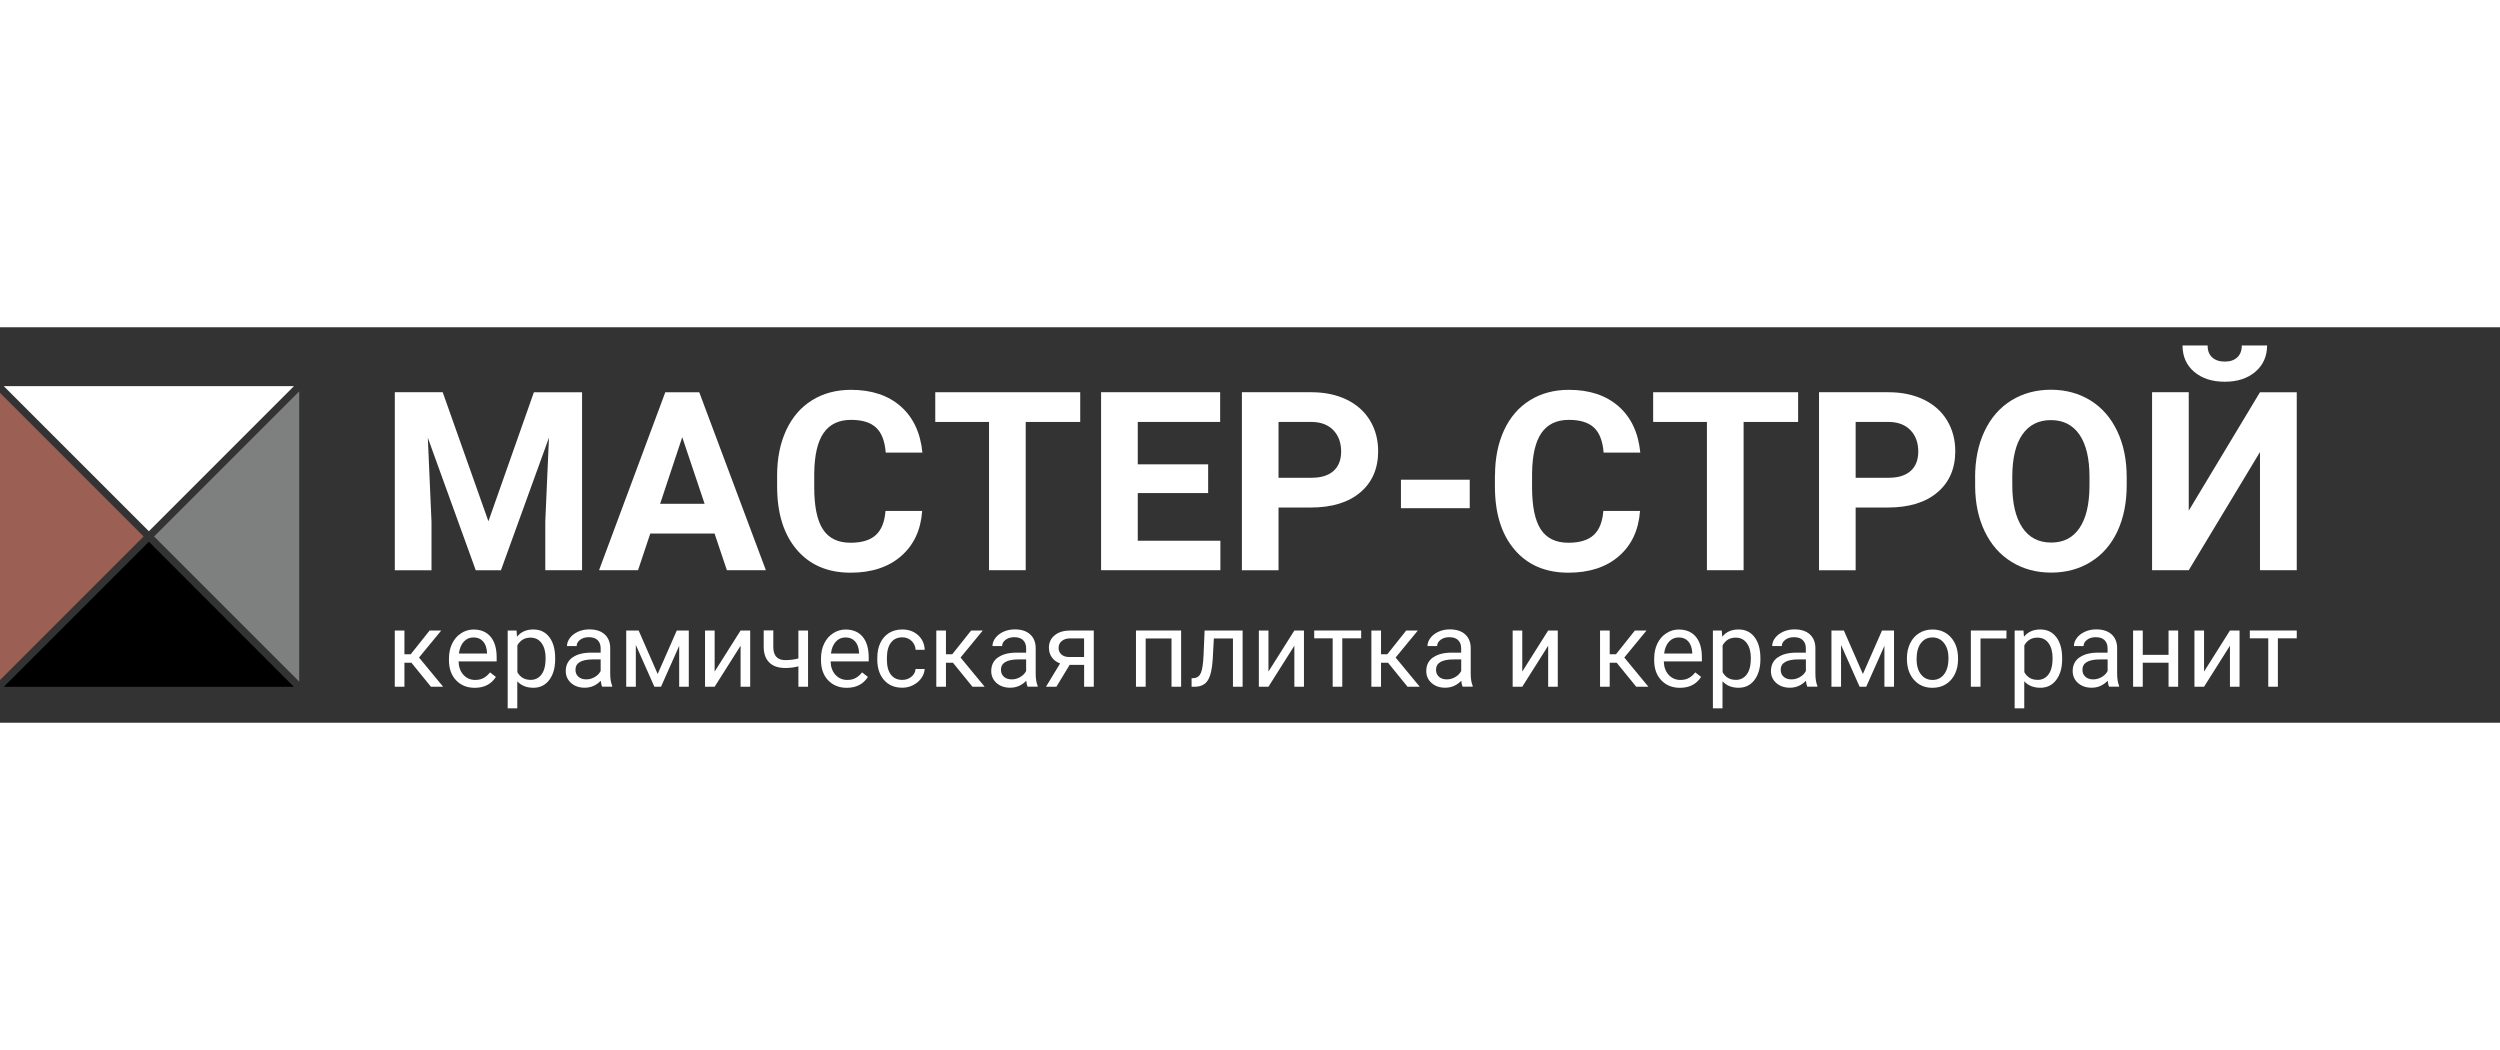 <?xml version="1.0" encoding="UTF-8"?>
<svg id="_Слой_1" data-name="Слой 1" xmlns="http://www.w3.org/2000/svg" width="200" viewBox="22 0 531 84">
  <rect x="22" y="0" width="531" height="84" fill="#333333" stroke="none"/>
  <defs>
    <style>
      .cls-1 {
        fill: #fff;
      }

      .cls-1, .cls-2, .cls-3, .cls-4, .cls-5 {
        stroke-width: 0px;
      }

      .cls-2 {
        fill: #7e807f;
      }

      .cls-3 {
        fill: #9c5f53;
      }

      .cls-4 {
        fill: #000;
      }

      .cls-5 {
        fill: #fff;
      }
    </style>
  </defs>
  <g>
    <path class="cls-5" d="m116.03,13.8l9.71,27.41,9.66-27.41h10.23v37.8h-7.81v-10.33l.78-17.83-10.2,28.17h-5.35l-10.18-28.14.78,17.81v10.33h-7.79V13.8h10.18Z"/>
    <path class="cls-5" d="m163.3,13.8h7.22l14.15,37.8h-8.28l-2.62-7.79h-13.65l-2.6,7.79h-8.28l14.07-37.8Zm8.36,23.7l-4.75-14.15-4.7,14.15h9.45Z"/>
    <path class="cls-5" d="m187.06,31.48c0-3.63.64-6.84,1.92-9.6s3.11-4.89,5.49-6.37,5.14-2.22,8.29-2.22c4.36,0,7.87,1.17,10.54,3.5,2.66,2.34,4.21,5.62,4.62,9.84h-7.79c-.19-2.44-.87-4.21-2.04-5.31-1.17-1.1-2.95-1.65-5.33-1.65-2.6,0-4.54.93-5.83,2.79-1.29,1.86-1.95,4.75-1.99,8.66v2.86c0,4.08.62,7.07,1.86,8.96,1.24,1.89,3.19,2.83,5.85,2.83,2.41,0,4.2-.55,5.39-1.65,1.19-1.1,1.86-2.8,2.04-5.1h7.79c-.29,4.07-1.8,7.27-4.5,9.61-2.71,2.34-6.28,3.5-10.71,3.5-4.85,0-8.66-1.63-11.43-4.89-2.78-3.26-4.17-7.74-4.17-13.44v-2.31Z"/>
    <path class="cls-5" d="m220.65,20.11v-6.31h30.79v6.31h-11.58v31.49h-7.79v-31.49h-11.42Z"/>
    <path class="cls-5" d="m281.16,13.8v6.31h-17.5v9.01h14.95v6.1h-14.95v10.12h17.55v6.26h-25.34V13.8h25.29Z"/>
    <path class="cls-5" d="m285.78,51.6V13.8h14.74c2.84,0,5.34.52,7.49,1.56,2.15,1.04,3.81,2.51,4.97,4.43s1.74,4.09,1.74,6.53c0,3.7-1.27,6.62-3.8,8.76s-6.04,3.21-10.53,3.21h-6.83v13.32h-7.79Zm7.79-19.63h6.96c2.06,0,3.63-.48,4.71-1.45,1.08-.97,1.62-2.35,1.62-4.15s-.55-3.35-1.64-4.49c-1.09-1.14-2.6-1.73-4.52-1.77h-7.14v11.86Z"/>
    <path class="cls-5" d="m334.17,38.43h-14.61v-6.05h14.61v6.05Z"/>
    <path class="cls-5" d="m339.54,31.48c0-3.63.64-6.84,1.92-9.6,1.28-2.77,3.11-4.89,5.49-6.37,2.38-1.48,5.14-2.22,8.29-2.22,4.36,0,7.87,1.17,10.54,3.5,2.66,2.34,4.21,5.62,4.62,9.84h-7.79c-.19-2.44-.87-4.21-2.04-5.31-1.17-1.1-2.95-1.65-5.34-1.65-2.6,0-4.54.93-5.83,2.79-1.29,1.86-1.95,4.75-1.99,8.66v2.86c0,4.08.62,7.07,1.86,8.96,1.24,1.89,3.19,2.83,5.85,2.83,2.41,0,4.2-.55,5.39-1.65s1.86-2.8,2.04-5.1h7.79c-.29,4.07-1.8,7.27-4.5,9.61s-6.28,3.5-10.71,3.5c-4.85,0-8.66-1.63-11.44-4.89-2.78-3.26-4.17-7.74-4.17-13.44v-2.31Z"/>
    <path class="cls-5" d="m373.13,20.11v-6.31h30.79v6.31h-11.58v31.49h-7.79v-31.49h-11.42Z"/>
    <path class="cls-5" d="m408.36,51.6V13.8h14.74c2.84,0,5.34.52,7.49,1.56,2.15,1.04,3.81,2.51,4.97,4.43s1.74,4.09,1.74,6.53c0,3.7-1.27,6.62-3.8,8.76-2.54,2.14-6.04,3.21-10.53,3.21h-6.83v13.32h-7.79Zm7.79-19.63h6.96c2.06,0,3.63-.48,4.71-1.45,1.08-.97,1.62-2.35,1.62-4.15s-.55-3.35-1.64-4.49c-1.09-1.14-2.6-1.73-4.52-1.77h-7.14v11.86Z"/>
    <path class="cls-5" d="m441.51,31.89c0-3.72.67-7,2.01-9.83,1.34-2.83,3.24-5,5.69-6.52,2.45-1.51,5.25-2.27,8.4-2.27s5.95.76,8.4,2.27c2.45,1.51,4.34,3.69,5.69,6.52s2.01,6.1,2.01,9.8v1.69c0,3.72-.66,6.98-1.97,9.79-1.32,2.81-3.2,4.97-5.65,6.49-2.45,1.52-5.26,2.28-8.42,2.28s-5.93-.75-8.39-2.26-4.36-3.66-5.71-6.45c-1.35-2.8-2.03-6.01-2.05-9.64v-1.87Zm10.02,10.64c1.42,2.13,3.46,3.2,6.13,3.2s4.62-1.03,6.02-3.08c1.4-2.05,2.11-5.04,2.13-8.97v-1.84c0-3.96-.71-6.97-2.13-9.03-1.42-2.06-3.44-3.09-6.07-3.09s-4.63,1.02-6.05,3.05c-1.42,2.03-2.14,5.02-2.15,8.94v1.84c0,3.86.71,6.85,2.13,8.98Z"/>
    <path class="cls-5" d="m486.89,13.8v25.15l15.13-25.15h7.81v37.8h-7.81v-25.1l-15.13,25.1h-7.79V13.8h7.79Zm-1.32-9.94h5.32c0,1.09.32,1.93.97,2.53s1.54.9,2.69.9,2.01-.3,2.65-.9c.64-.6.96-1.44.96-2.53h5.37c0,2.3-.83,4.16-2.48,5.58-1.65,1.42-3.82,2.13-6.5,2.13s-4.85-.7-6.5-2.1c-1.65-1.4-2.48-3.27-2.48-5.61Z"/>
  </g>
  <g>
    <path class="cls-5" d="m105.85,76.35v-11.94h2.05v5.05h1.33l4.02-5.05h2.47l-4.72,5.74,5.12,6.2h-2.59l-4.14-5.09h-1.49v5.09h-2.05Z"/>
    <path class="cls-5" d="m117.36,70.71v-.37c0-1.18.23-2.24.68-3.17.45-.93,1.09-1.66,1.9-2.18.81-.53,1.69-.79,2.64-.79,1.55,0,2.76.51,3.62,1.53.86,1.02,1.29,2.49,1.29,4.39v.85h-8.09c.03,1.18.37,2.13,1.03,2.85s1.49,1.09,2.51,1.09c.72,0,1.33-.15,1.83-.44s.94-.68,1.31-1.17l1.25.97c-1,1.54-2.5,2.31-4.5,2.31-1.62,0-2.93-.53-3.95-1.59-1.01-1.06-1.52-2.48-1.52-4.26Zm8.09-1.42v-.15c-.06-1.04-.34-1.84-.84-2.41-.5-.57-1.18-.85-2.03-.85s-1.52.3-2.07.9c-.56.6-.9,1.44-1.04,2.52h5.98Z"/>
    <path class="cls-5" d="m129.85,64.41h1.86l.1,1.32c.83-1.03,1.99-1.54,3.46-1.54s2.57.54,3.4,1.62,1.25,2.59,1.25,4.51v.19c0,1.82-.42,3.28-1.25,4.39s-1.96,1.67-3.38,1.67-2.59-.46-3.42-1.38v5.75h-2.04v-16.53Zm4.84,10.49c.98,0,1.76-.39,2.33-1.16.58-.78.87-1.93.87-3.46,0-1.35-.29-2.41-.86-3.19-.57-.78-1.36-1.17-2.36-1.17-1.24,0-2.16.55-2.78,1.64v5.7c.61,1.09,1.54,1.63,2.8,1.63Z"/>
    <path class="cls-5" d="m143.61,70.14c.94-.69,2.27-1.03,3.98-1.03h1.99v-.94c0-.71-.21-1.28-.64-1.71s-1.06-.63-1.89-.63c-.73,0-1.34.18-1.83.55-.49.37-.74.81-.74,1.33h-2.05c0-.6.21-1.17.63-1.73.42-.55,1-.99,1.72-1.32.72-.32,1.52-.49,2.39-.49,1.38,0,2.45.34,3.23,1.03.78.69,1.18,1.64,1.21,2.84v5.5c0,1.1.14,1.97.42,2.62v.18h-2.14c-.12-.24-.21-.65-.29-1.26-.95.99-2.08,1.48-3.4,1.48-1.18,0-2.14-.33-2.9-1-.75-.67-1.13-1.51-1.13-2.53,0-1.24.47-2.21,1.42-2.9Zm1.26,4.11c.43.36.97.54,1.64.54s1.25-.17,1.82-.5c.57-.33.99-.76,1.25-1.29v-2.45h-1.6c-2.5,0-3.75.73-3.75,2.19,0,.64.21,1.14.64,1.5Z"/>
    <path class="cls-5" d="m157.65,64.41l4.04,9.24,4.06-9.24h2.55v11.94h-2.04v-8.68l-3.86,8.68h-1.41l-3.94-8.87v8.87h-2.04v-11.94h2.65Z"/>
    <path class="cls-5" d="m171.75,76.35v-11.94h2.04v8.72l5.51-8.72h2.04v11.94h-2.04v-8.71l-5.51,8.71h-2.04Z"/>
    <path class="cls-5" d="m186.25,64.4v3.63c.04,1.78.89,2.67,2.57,2.67.94,0,1.86-.12,2.76-.35v-5.94h2.05v11.94h-2.05v-4.33c-.9.24-1.82.35-2.76.35-1.49,0-2.63-.38-3.41-1.15s-1.18-1.85-1.2-3.27v-3.56h2.04Z"/>
    <path class="cls-5" d="m196.38,70.71v-.37c0-1.18.23-2.24.68-3.17.45-.93,1.09-1.66,1.9-2.18.81-.53,1.69-.79,2.64-.79,1.55,0,2.76.51,3.62,1.53.86,1.02,1.29,2.49,1.29,4.39v.85h-8.09c.03,1.18.37,2.13,1.03,2.85s1.49,1.09,2.51,1.09c.72,0,1.33-.15,1.83-.44s.94-.68,1.31-1.17l1.25.97c-1,1.54-2.5,2.31-4.5,2.31-1.62,0-2.93-.53-3.95-1.59-1.01-1.06-1.52-2.48-1.52-4.26Zm8.09-1.42v-.15c-.06-1.04-.34-1.84-.84-2.41-.5-.57-1.18-.85-2.03-.85s-1.52.3-2.07.9c-.56.6-.9,1.44-1.04,2.52h5.98Z"/>
    <path class="cls-5" d="m208.34,70.49v-.34c0-1.16.21-2.19.64-3.1.43-.9,1.04-1.61,1.84-2.11s1.74-.75,2.83-.75c1.34,0,2.45.4,3.34,1.2.89.8,1.36,1.84,1.42,3.12h-1.93c-.06-.77-.35-1.41-.88-1.9-.53-.5-1.18-.75-1.95-.75-1.04,0-1.84.37-2.41,1.12-.57.75-.86,1.83-.86,3.24v.39c0,1.38.28,2.44.85,3.18.57.74,1.38,1.11,2.43,1.11.73,0,1.36-.22,1.91-.66.54-.44.85-.99.9-1.66h1.93c-.04.68-.27,1.33-.71,1.95-.43.62-1.01,1.11-1.74,1.48-.72.37-1.49.55-2.3.55-1.63,0-2.92-.54-3.88-1.63s-1.44-2.57-1.44-4.45Z"/>
    <path class="cls-5" d="m220.87,76.35v-11.94h2.05v5.05h1.33l4.02-5.05h2.47l-4.72,5.74,5.12,6.2h-2.59l-4.14-5.09h-1.49v5.09h-2.05Z"/>
    <path class="cls-5" d="m233.98,70.14c.94-.69,2.27-1.03,3.98-1.03h1.99v-.94c0-.71-.21-1.28-.64-1.71s-1.06-.63-1.89-.63c-.73,0-1.34.18-1.83.55-.49.37-.74.81-.74,1.33h-2.05c0-.6.21-1.17.63-1.73.42-.55,1-.99,1.72-1.32.72-.32,1.52-.49,2.39-.49,1.38,0,2.45.34,3.23,1.03.78.69,1.18,1.64,1.21,2.84v5.5c0,1.1.14,1.97.42,2.62v.18h-2.14c-.12-.24-.21-.65-.29-1.26-.95.99-2.08,1.48-3.4,1.48-1.18,0-2.14-.33-2.9-1-.75-.67-1.13-1.51-1.13-2.53,0-1.24.47-2.21,1.42-2.9Zm1.26,4.11c.43.36.97.54,1.64.54s1.25-.17,1.82-.5c.57-.33.99-.76,1.25-1.29v-2.45h-1.6c-2.5,0-3.75.73-3.75,2.19,0,.64.21,1.14.64,1.5Z"/>
    <path class="cls-5" d="m247.16,71.4c-.77-.28-1.35-.71-1.76-1.3-.41-.59-.61-1.27-.61-2.05,0-1.09.41-1.96,1.23-2.63s1.91-1,3.28-1.01h5.02v11.94h-2.05v-4.64h-3.08l-2.81,4.64h-2.21l3-4.95Zm-.32-3.32c0,.58.2,1.05.6,1.41.4.36.92.54,1.58.55h3.24v-3.96h-2.93c-.76,0-1.36.19-1.81.56-.45.37-.67.85-.67,1.45Z"/>
    <path class="cls-5" d="m263.28,76.35v-11.94h9.59v11.94h-2.04v-10.25h-5.49v10.25h-2.05Z"/>
    <path class="cls-5" d="m275.09,76.35v-1.8l.58-.04c.66-.07,1.14-.46,1.42-1.15.29-.69.47-1.97.55-3.84l.22-5.11h8.07v11.94h-2.05v-10.25h-4.06l-.24,4.47c-.13,2.05-.48,3.52-1.03,4.4s-1.44,1.34-2.64,1.38h-.82Z"/>
    <path class="cls-5" d="m289.38,76.35v-11.94h2.04v8.72l5.5-8.72h2.04v11.94h-2.04v-8.71l-5.5,8.71h-2.04Z"/>
    <path class="cls-5" d="m301.14,66.07v-1.66h9.97v1.66h-4.01v10.28h-2.04v-10.28h-3.93Z"/>
    <path class="cls-5" d="m313.28,76.35v-11.94h2.05v5.05h1.33l4.02-5.05h2.47l-4.72,5.74,5.12,6.2h-2.59l-4.14-5.09h-1.49v5.09h-2.05Z"/>
    <path class="cls-5" d="m326.39,70.14c.94-.69,2.27-1.03,3.98-1.03h1.98v-.94c0-.71-.21-1.28-.64-1.71s-1.05-.63-1.89-.63c-.73,0-1.34.18-1.83.55-.49.37-.74.81-.74,1.33h-2.05c0-.6.21-1.17.63-1.73.42-.55,1-.99,1.72-1.32s1.52-.49,2.39-.49c1.38,0,2.45.34,3.23,1.03.78.69,1.18,1.64,1.21,2.84v5.5c0,1.1.14,1.97.42,2.62v.18h-2.14c-.12-.24-.21-.65-.29-1.26-.95.99-2.08,1.48-3.4,1.48-1.18,0-2.14-.33-2.9-1-.75-.67-1.13-1.51-1.13-2.53,0-1.24.47-2.21,1.42-2.9Zm1.26,4.11c.43.36.97.54,1.64.54s1.25-.17,1.82-.5c.57-.33.99-.76,1.25-1.29v-2.45h-1.6c-2.5,0-3.75.73-3.75,2.19,0,.64.21,1.14.64,1.5Z"/>
    <path class="cls-5" d="m343.29,76.35v-11.94h2.04v8.72l5.5-8.72h2.04v11.94h-2.04v-8.71l-5.5,8.71h-2.04Z"/>
    <path class="cls-5" d="m361.85,76.35v-11.94h2.05v5.05h1.33l4.02-5.05h2.47l-4.72,5.74,5.12,6.2h-2.59l-4.14-5.09h-1.49v5.09h-2.05Z"/>
    <path class="cls-5" d="m373.35,70.71v-.37c0-1.18.23-2.24.68-3.17s1.08-1.66,1.9-2.18c.81-.53,1.69-.79,2.64-.79,1.55,0,2.76.51,3.62,1.53.86,1.02,1.29,2.49,1.29,4.39v.85h-8.09c.03,1.18.37,2.13,1.03,2.85.66.72,1.49,1.09,2.51,1.09.72,0,1.33-.15,1.83-.44s.94-.68,1.31-1.17l1.25.97c-1,1.54-2.5,2.31-4.5,2.31-1.62,0-2.93-.53-3.95-1.59-1.02-1.06-1.52-2.48-1.52-4.26Zm8.09-1.42v-.15c-.06-1.04-.34-1.84-.84-2.41-.5-.57-1.18-.85-2.03-.85s-1.51.3-2.07.9c-.56.6-.9,1.44-1.04,2.52h5.98Z"/>
    <path class="cls-5" d="m385.84,64.41h1.86l.1,1.32c.83-1.03,1.99-1.54,3.46-1.54s2.57.54,3.4,1.62c.83,1.08,1.25,2.59,1.25,4.51v.19c0,1.82-.42,3.28-1.25,4.39-.83,1.11-1.96,1.67-3.38,1.67s-2.59-.46-3.42-1.38v5.75h-2.04v-16.53Zm4.84,10.49c.98,0,1.76-.39,2.33-1.16.58-.78.87-1.93.87-3.46,0-1.35-.29-2.41-.86-3.19-.57-.78-1.36-1.17-2.36-1.17-1.24,0-2.16.55-2.78,1.64v5.7c.61,1.09,1.54,1.63,2.8,1.63Z"/>
    <path class="cls-5" d="m399.6,70.14c.94-.69,2.27-1.03,3.98-1.03h1.98v-.94c0-.71-.21-1.28-.64-1.71s-1.05-.63-1.89-.63c-.73,0-1.34.18-1.83.55-.49.37-.74.81-.74,1.33h-2.05c0-.6.21-1.17.63-1.73.42-.55,1-.99,1.72-1.32s1.52-.49,2.39-.49c1.38,0,2.45.34,3.23,1.03.78.69,1.18,1.64,1.21,2.84v5.5c0,1.1.14,1.97.42,2.62v.18h-2.14c-.12-.24-.21-.65-.29-1.26-.95.99-2.08,1.48-3.4,1.48-1.18,0-2.14-.33-2.9-1-.75-.67-1.13-1.51-1.13-2.53,0-1.24.47-2.21,1.42-2.9Zm1.26,4.11c.43.36.97.54,1.64.54s1.25-.17,1.82-.5c.57-.33.99-.76,1.25-1.29v-2.45h-1.6c-2.5,0-3.75.73-3.75,2.19,0,.64.21,1.14.64,1.5Z"/>
    <path class="cls-5" d="m413.64,64.41l4.04,9.24,4.06-9.24h2.55v11.94h-2.04v-8.68l-3.86,8.68h-1.41l-3.94-8.87v8.87h-2.04v-11.94h2.65Z"/>
    <path class="cls-5" d="m427.03,70.42v-.14c0-1.17.23-2.22.69-3.16s1.1-1.66,1.92-2.16c.82-.51,1.76-.76,2.81-.76,1.63,0,2.94.56,3.94,1.69,1,1.12,1.5,2.62,1.5,4.49v.14c0,1.16-.22,2.21-.67,3.13s-1.08,1.64-1.91,2.16c-.83.52-1.78.77-2.85.77-1.62,0-2.93-.56-3.93-1.69-1-1.12-1.5-2.62-1.5-4.47Zm2.05.1c0,1.32.31,2.39.92,3.19.61.8,1.44,1.2,2.47,1.2s1.86-.41,2.47-1.22c.61-.81.92-1.95.92-3.41,0-1.31-.31-2.37-.93-3.18-.62-.81-1.45-1.22-2.48-1.22s-1.82.4-2.44,1.2c-.62.8-.93,1.95-.93,3.44Z"/>
    <path class="cls-5" d="m448.16,66.1h-5.5v10.25h-2.05v-11.94h7.56v1.69Z"/>
    <path class="cls-5" d="m449.93,64.41h1.86l.1,1.32c.83-1.03,1.99-1.54,3.46-1.54s2.57.54,3.4,1.62c.83,1.08,1.25,2.59,1.25,4.51v.19c0,1.82-.42,3.28-1.25,4.39-.83,1.11-1.96,1.67-3.38,1.67s-2.59-.46-3.42-1.38v5.75h-2.04v-16.53Zm4.84,10.49c.98,0,1.76-.39,2.33-1.16.58-.78.87-1.93.87-3.46,0-1.35-.29-2.41-.86-3.19-.57-.78-1.36-1.17-2.36-1.17-1.24,0-2.16.55-2.78,1.64v5.7c.61,1.09,1.54,1.63,2.8,1.63Z"/>
    <path class="cls-5" d="m463.69,70.14c.94-.69,2.27-1.03,3.98-1.03h1.98v-.94c0-.71-.21-1.28-.64-1.71s-1.05-.63-1.89-.63c-.73,0-1.34.18-1.83.55-.49.37-.74.81-.74,1.33h-2.05c0-.6.21-1.17.63-1.73.42-.55,1-.99,1.72-1.32s1.52-.49,2.39-.49c1.38,0,2.45.34,3.23,1.03.78.69,1.18,1.64,1.21,2.84v5.5c0,1.1.14,1.97.42,2.62v.18h-2.14c-.12-.24-.21-.65-.29-1.26-.95.99-2.08,1.48-3.4,1.48-1.18,0-2.14-.33-2.9-1-.75-.67-1.13-1.51-1.13-2.53,0-1.24.47-2.21,1.42-2.9Zm1.26,4.11c.43.36.97.54,1.64.54s1.25-.17,1.82-.5c.57-.33.99-.76,1.25-1.29v-2.45h-1.6c-2.5,0-3.75.73-3.75,2.19,0,.64.21,1.14.64,1.5Z"/>
    <path class="cls-5" d="m475.07,76.35v-11.94h2.05v5.17h5.48v-5.17h2.04v11.94h-2.04v-5.1h-5.48v5.1h-2.05Z"/>
    <path class="cls-5" d="m488.1,76.35v-11.94h2.04v8.72l5.5-8.72h2.04v11.94h-2.04v-8.71l-5.5,8.71h-2.04Z"/>
    <path class="cls-5" d="m499.86,66.07v-1.66h9.97v1.66h-4.01v10.28h-2.04v-10.28h-3.93Z"/>
  </g>
  <g>
    <polygon class="cls-3" points="21.69 75.25 52.5 44.44 21.69 13.62 21.69 75.25"/>
    <polygon class="cls-2" points="85.55 75.25 54.73 44.44 85.55 13.62 85.55 75.25"/>
    <polygon class="cls-4" points="22.8 76.37 53.62 45.55 84.43 76.37 22.8 76.37"/>
    <polygon class="cls-1" points="22.8 12.51 53.62 43.32 84.43 12.51 22.8 12.51"/>
  </g>
</svg>
